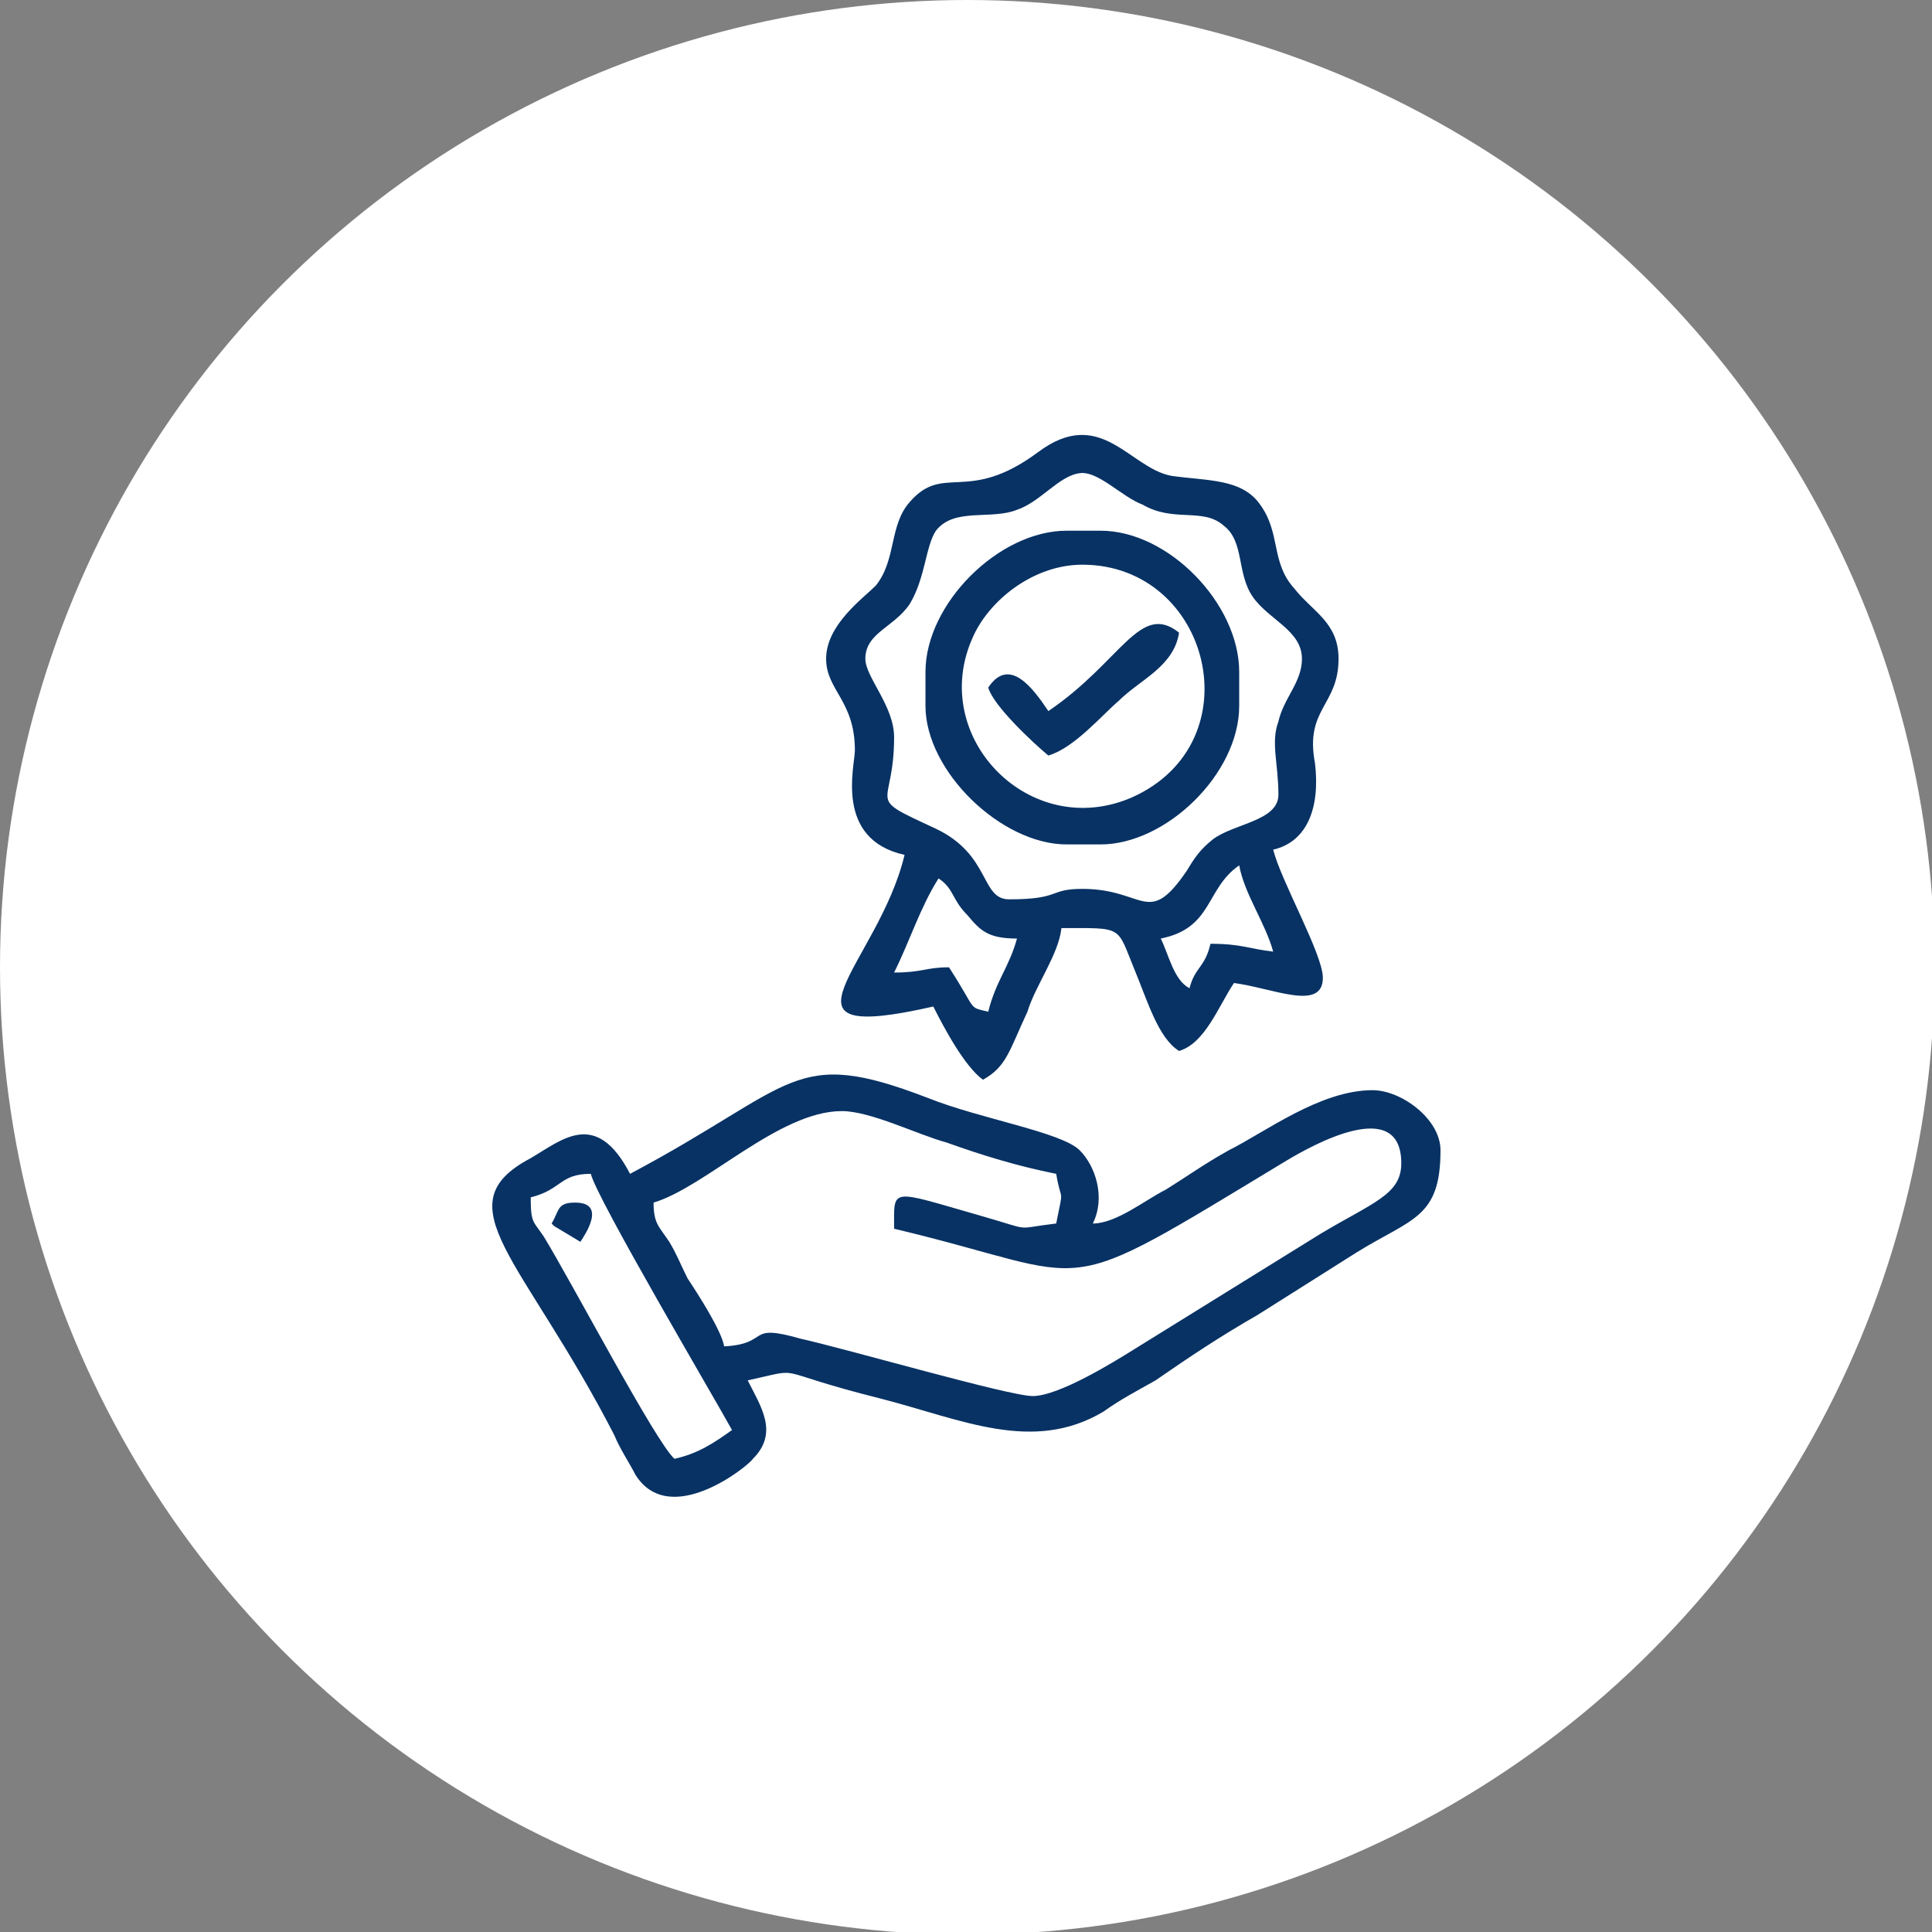 <svg xmlns="http://www.w3.org/2000/svg" xmlns:xlink="http://www.w3.org/1999/xlink" xml:space="preserve" width="91px" height="91px" style="shape-rendering:geometricPrecision; text-rendering:geometricPrecision; image-rendering:optimizeQuality; fill-rule:evenodd; clip-rule:evenodd" viewBox="0 0 7.39 7.39"><rect x="0" y="0" width="7.39" height="7.39" fill="#808080" stroke="none"/> <defs> <style type="text/css"> .fil1 {fill:#083264} .fil0 {fill:white} </style> </defs> <g id="Layer_x0020_1">  <g id="_1718159092416"> <circle class="fil0" cx="3.7" cy="3.7" r="3.7"></circle> <path class="fil1" d="M2.03 4.58c0.12,-0.03 0.11,-0.09 0.23,-0.09 0.02,0.09 0.48,0.87 0.54,0.98 -0.07,0.05 -0.13,0.09 -0.22,0.11 -0.07,-0.06 -0.39,-0.67 -0.5,-0.85 -0.04,-0.06 -0.05,-0.05 -0.05,-0.15zm0.08 0.1c0.01,0.01 0.01,0.01 0.01,0.01l0.1 0.06c0.02,-0.03 0.1,-0.15 -0.02,-0.15 -0.07,0 -0.06,0.03 -0.09,0.08zm1.9 -1.96c-0.06,-0.09 -0.15,-0.21 -0.23,-0.09 0.02,0.07 0.17,0.21 0.23,0.26 0.1,-0.03 0.2,-0.15 0.27,-0.21 0.08,-0.08 0.21,-0.13 0.23,-0.26 -0.15,-0.12 -0.22,0.11 -0.5,0.3zm0.13 -0.56c0.49,0 0.66,0.68 0.19,0.89 -0.39,0.17 -0.78,-0.23 -0.61,-0.61 0.06,-0.14 0.23,-0.28 0.42,-0.28zm-0.6 0.41l0 0.13c0,0.25 0.29,0.53 0.54,0.53l0.13 0c0.25,0 0.53,-0.27 0.53,-0.53l0 -0.13c0,-0.26 -0.27,-0.54 -0.53,-0.54l-0.13 0c-0.26,0 -0.54,0.28 -0.54,0.54zm0.24 1.3c-0.08,-0.02 -0.04,0 -0.15,-0.17 -0.09,0 -0.1,0.02 -0.21,0.02 0.06,-0.12 0.1,-0.25 0.17,-0.36 0.06,0.04 0.05,0.08 0.11,0.14 0.05,0.06 0.08,0.09 0.19,0.09 -0.03,0.11 -0.08,0.16 -0.11,0.28zm0.66 -0.28c0.2,-0.04 0.17,-0.19 0.3,-0.28 0.02,0.11 0.1,0.22 0.13,0.33 -0.09,-0.01 -0.12,-0.03 -0.24,-0.03 -0.02,0.09 -0.06,0.09 -0.08,0.17 -0.06,-0.03 -0.08,-0.13 -0.11,-0.19zm-1.13 -1.07c0,-0.1 0.11,-0.12 0.17,-0.21 0.06,-0.1 0.06,-0.22 0.1,-0.28 0.07,-0.09 0.21,-0.04 0.31,-0.08 0.09,-0.03 0.16,-0.13 0.24,-0.14 0.07,-0.01 0.16,0.09 0.24,0.12 0.12,0.07 0.23,0.01 0.31,0.08 0.08,0.06 0.05,0.18 0.11,0.27 0.06,0.09 0.19,0.13 0.19,0.24 0,0.09 -0.07,0.15 -0.09,0.24 -0.03,0.08 0,0.16 0,0.28 0,0.1 -0.17,0.11 -0.25,0.17 -0.05,0.04 -0.07,0.07 -0.1,0.12 -0.15,0.22 -0.16,0.07 -0.4,0.07 -0.13,0 -0.08,0.04 -0.28,0.04 -0.11,0 -0.07,-0.17 -0.28,-0.27 -0.28,-0.13 -0.16,-0.07 -0.16,-0.35 0,-0.12 -0.11,-0.23 -0.11,-0.3zm-0.15 0c0,0.12 0.11,0.16 0.11,0.35 0,0.06 -0.08,0.34 0.19,0.4 -0.1,0.42 -0.55,0.73 0.11,0.58 0.04,0.08 0.12,0.23 0.19,0.28 0.09,-0.05 0.1,-0.11 0.17,-0.26 0.03,-0.1 0.12,-0.22 0.13,-0.32 0.24,0 0.21,-0.01 0.28,0.16 0.05,0.12 0.09,0.26 0.17,0.31 0.1,-0.03 0.15,-0.17 0.21,-0.26 0.15,0.02 0.34,0.11 0.34,-0.02 0,-0.09 -0.16,-0.37 -0.19,-0.49 0.13,-0.03 0.18,-0.16 0.16,-0.33 -0.04,-0.21 0.09,-0.22 0.09,-0.4 0,-0.14 -0.1,-0.18 -0.17,-0.27 -0.09,-0.1 -0.05,-0.21 -0.13,-0.32 -0.07,-0.1 -0.2,-0.09 -0.34,-0.11 -0.16,-0.03 -0.27,-0.27 -0.51,-0.09 -0.27,0.2 -0.36,0.04 -0.49,0.19 -0.08,0.09 -0.05,0.22 -0.13,0.32 -0.05,0.05 -0.19,0.15 -0.19,0.28zm0.79 2.82c-0.09,0 -0.71,-0.18 -0.89,-0.22 -0.21,-0.06 -0.11,0.02 -0.29,0.03 -0.01,-0.06 -0.1,-0.2 -0.14,-0.26 -0.03,-0.06 -0.04,-0.09 -0.07,-0.14 -0.04,-0.06 -0.06,-0.07 -0.06,-0.15 0.2,-0.06 0.48,-0.35 0.72,-0.35 0.11,0 0.29,0.09 0.4,0.12 0.14,0.05 0.27,0.09 0.42,0.12 0.02,0.12 0.03,0.04 0,0.19 -0.17,0.02 -0.08,0.03 -0.29,-0.03 -0.35,-0.1 -0.33,-0.11 -0.33,0.05 0.8,0.19 0.59,0.29 1.5,-0.26 0.1,-0.06 0.44,-0.25 0.44,0.01 0,0.12 -0.11,0.15 -0.31,0.27l-0.71 0.44c-0.08,0.05 -0.29,0.18 -0.39,0.18zm-1.54 -0.85c-0.13,-0.25 -0.26,-0.13 -0.38,-0.06 -0.34,0.18 -0.03,0.38 0.32,1.06 0.02,0.05 0.06,0.11 0.08,0.15 0.13,0.21 0.43,-0.03 0.45,-0.06 0.1,-0.1 0.03,-0.2 -0.02,-0.3 0.23,-0.05 0.07,-0.04 0.51,0.07 0.31,0.08 0.58,0.21 0.85,0.05 0.07,-0.05 0.13,-0.08 0.2,-0.12 0.13,-0.09 0.25,-0.17 0.39,-0.25l0.38 -0.24c0.21,-0.13 0.32,-0.13 0.32,-0.39 0,-0.12 -0.15,-0.23 -0.26,-0.23 -0.2,0 -0.41,0.16 -0.55,0.23 -0.09,0.05 -0.16,0.1 -0.24,0.15 -0.08,0.04 -0.19,0.13 -0.28,0.13 0.05,-0.1 0.01,-0.22 -0.05,-0.28 -0.07,-0.07 -0.38,-0.12 -0.58,-0.2 -0.52,-0.2 -0.5,-0.05 -1.14,0.29z"></path> </g> </g> </svg>